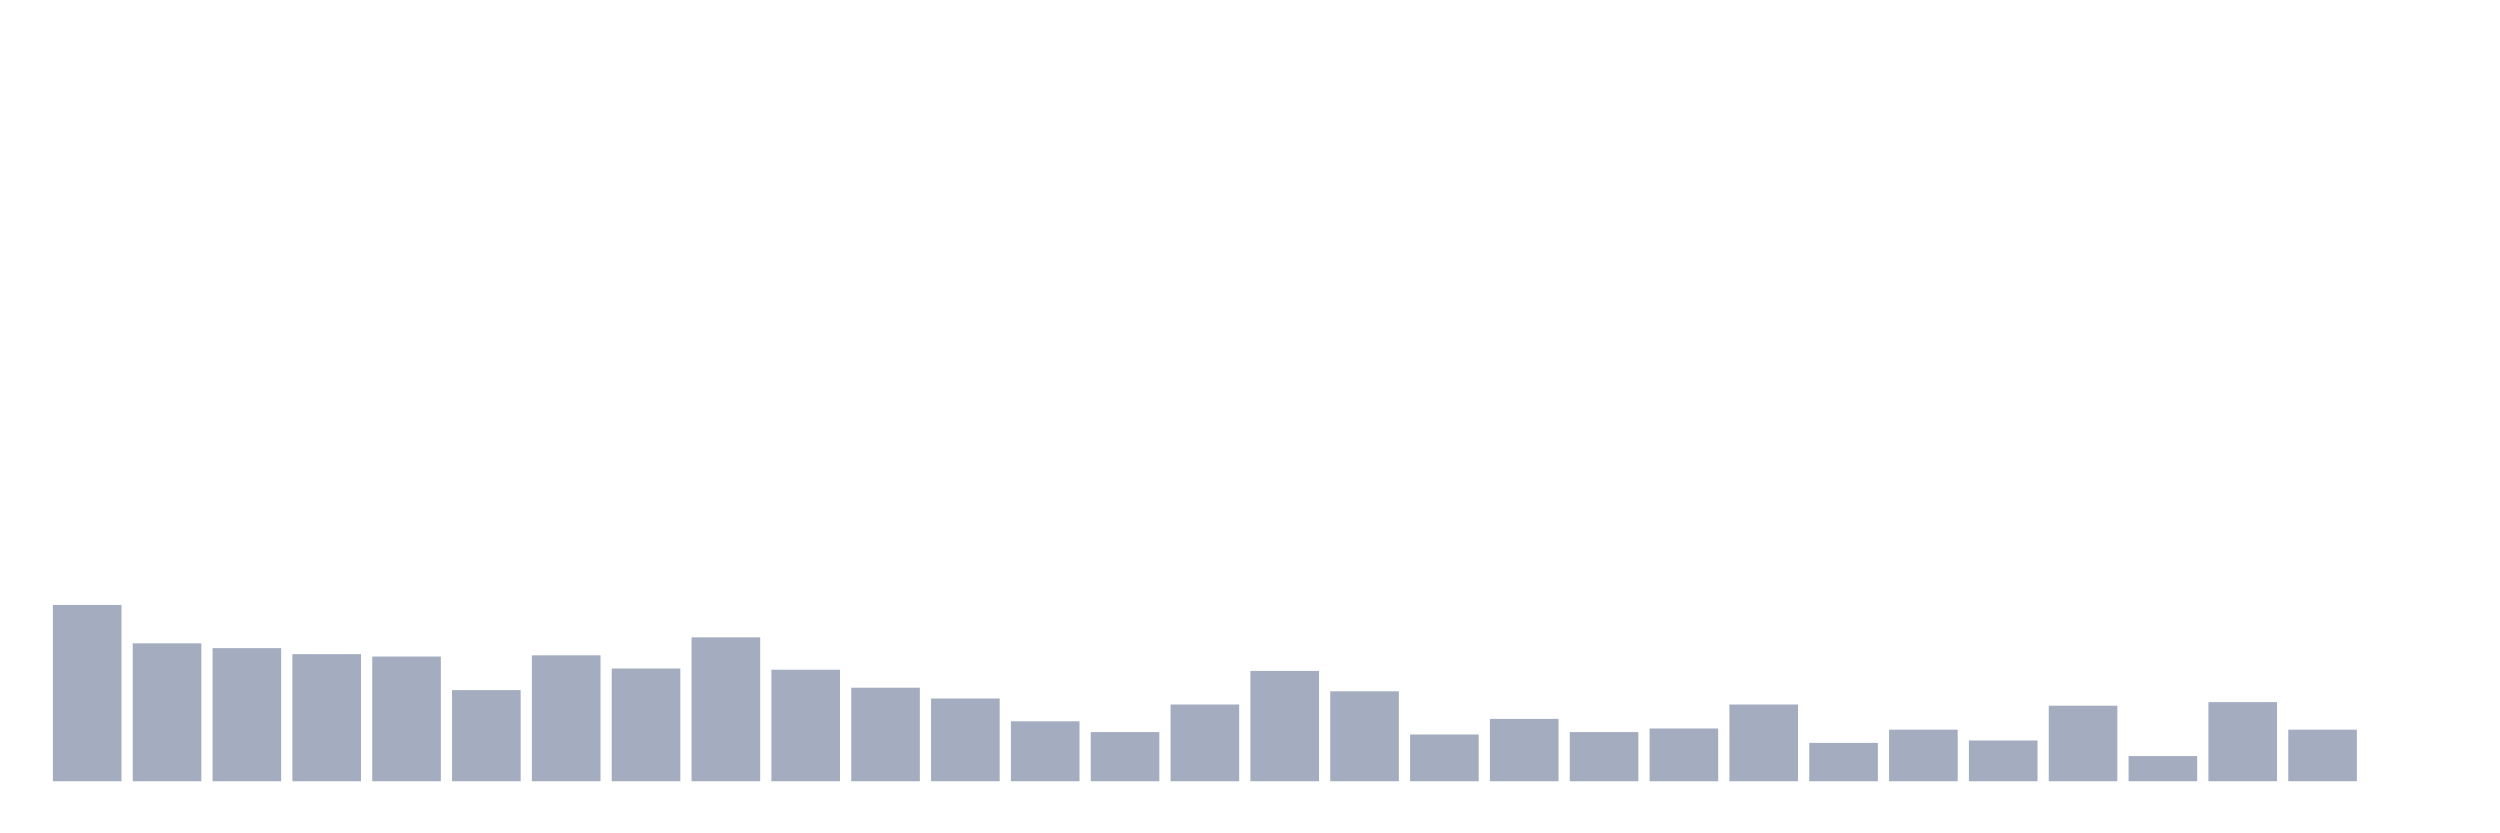 <svg xmlns="http://www.w3.org/2000/svg" viewBox="0 0 480 160"><g transform="translate(10,10)"><rect class="bar" x="0.153" width="13.175" y="106.151" height="33.849" fill="rgb(164,173,192)"></rect><rect class="bar" x="15.482" width="13.175" y="113.52" height="26.48" fill="rgb(164,173,192)"></rect><rect class="bar" x="30.81" width="13.175" y="114.441" height="25.559" fill="rgb(164,173,192)"></rect><rect class="bar" x="46.138" width="13.175" y="115.592" height="24.408" fill="rgb(164,173,192)"></rect><rect class="bar" x="61.466" width="13.175" y="116.053" height="23.947" fill="rgb(164,173,192)"></rect><rect class="bar" x="76.794" width="13.175" y="122.5" height="17.5" fill="rgb(164,173,192)"></rect><rect class="bar" x="92.123" width="13.175" y="115.822" height="24.178" fill="rgb(164,173,192)"></rect><rect class="bar" x="107.451" width="13.175" y="118.355" height="21.645" fill="rgb(164,173,192)"></rect><rect class="bar" x="122.779" width="13.175" y="112.368" height="27.632" fill="rgb(164,173,192)"></rect><rect class="bar" x="138.107" width="13.175" y="118.586" height="21.414" fill="rgb(164,173,192)"></rect><rect class="bar" x="153.436" width="13.175" y="122.039" height="17.961" fill="rgb(164,173,192)"></rect><rect class="bar" x="168.764" width="13.175" y="124.112" height="15.888" fill="rgb(164,173,192)"></rect><rect class="bar" x="184.092" width="13.175" y="128.487" height="11.513" fill="rgb(164,173,192)"></rect><rect class="bar" x="199.42" width="13.175" y="130.559" height="9.441" fill="rgb(164,173,192)"></rect><rect class="bar" x="214.748" width="13.175" y="125.263" height="14.737" fill="rgb(164,173,192)"></rect><rect class="bar" x="230.077" width="13.175" y="118.816" height="21.184" fill="rgb(164,173,192)"></rect><rect class="bar" x="245.405" width="13.175" y="122.73" height="17.27" fill="rgb(164,173,192)"></rect><rect class="bar" x="260.733" width="13.175" y="131.02" height="8.98" fill="rgb(164,173,192)"></rect><rect class="bar" x="276.061" width="13.175" y="128.026" height="11.974" fill="rgb(164,173,192)"></rect><rect class="bar" x="291.39" width="13.175" y="130.559" height="9.441" fill="rgb(164,173,192)"></rect><rect class="bar" x="306.718" width="13.175" y="129.868" height="10.132" fill="rgb(164,173,192)"></rect><rect class="bar" x="322.046" width="13.175" y="125.263" height="14.737" fill="rgb(164,173,192)"></rect><rect class="bar" x="337.374" width="13.175" y="132.632" height="7.368" fill="rgb(164,173,192)"></rect><rect class="bar" x="352.702" width="13.175" y="130.099" height="9.901" fill="rgb(164,173,192)"></rect><rect class="bar" x="368.031" width="13.175" y="132.171" height="7.829" fill="rgb(164,173,192)"></rect><rect class="bar" x="383.359" width="13.175" y="125.493" height="14.507" fill="rgb(164,173,192)"></rect><rect class="bar" x="398.687" width="13.175" y="135.164" height="4.836" fill="rgb(164,173,192)"></rect><rect class="bar" x="414.015" width="13.175" y="124.803" height="15.197" fill="rgb(164,173,192)"></rect><rect class="bar" x="429.344" width="13.175" y="130.099" height="9.901" fill="rgb(164,173,192)"></rect><rect class="bar" x="444.672" width="13.175" y="140" height="0" fill="rgb(164,173,192)"></rect></g></svg>